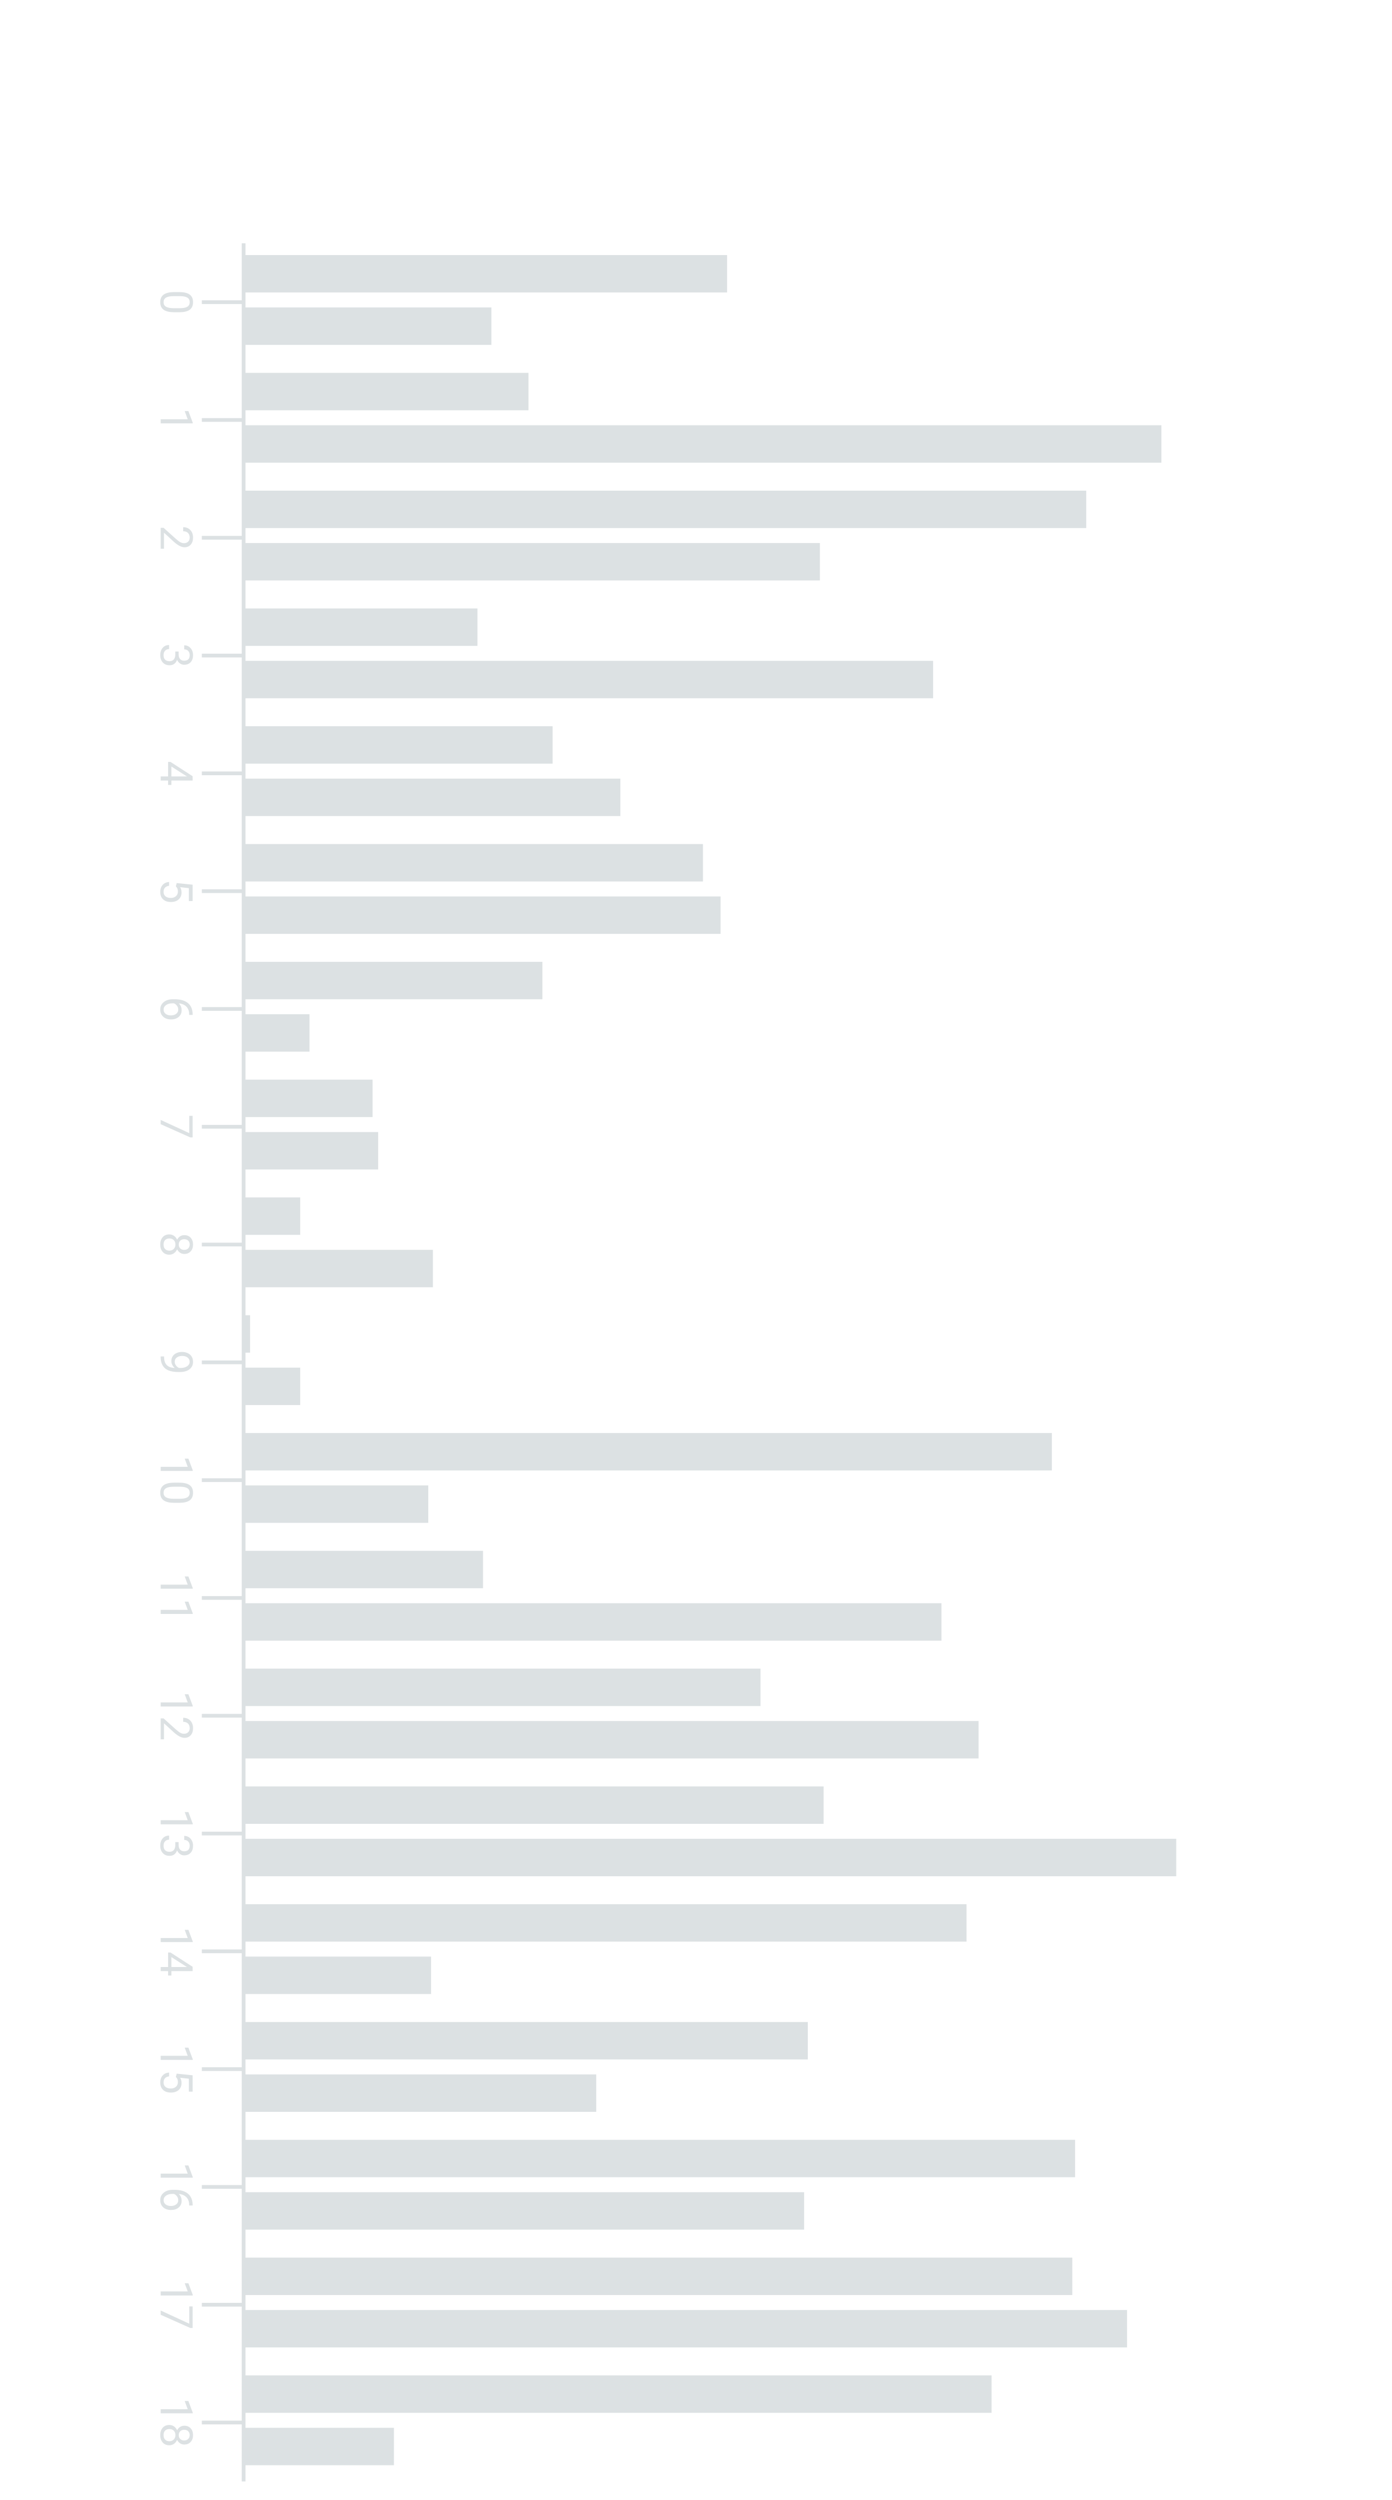 <svg width="372" height="668" viewBox="0 0 372 668" fill="none" xmlns="http://www.w3.org/2000/svg">
<g clip-path="url(#clip0_11705:7507)">
<path d="M65.1 65L65.1 663" stroke="#DCE1E3"/>
<path d="M53.94 80.736H65.1" stroke="#DCE1E3"/>
<path d="M46.579 83.426C45.309 83.426 44.366 83.209 43.749 82.775C43.131 82.342 42.823 81.664 42.823 80.742C42.823 79.832 43.124 79.158 43.725 78.721C44.331 78.283 45.233 78.057 46.432 78.041H47.88C49.133 78.041 50.065 78.258 50.674 78.691C51.284 79.125 51.588 79.805 51.588 80.731C51.588 81.648 51.294 82.324 50.704 82.758C50.118 83.191 49.212 83.414 47.985 83.426H46.579ZM48.061 82.342C48.979 82.342 49.647 82.213 50.065 81.955C50.487 81.697 50.698 81.289 50.698 80.731C50.698 80.176 50.489 79.772 50.071 79.518C49.653 79.264 49.01 79.133 48.143 79.125H46.409C45.487 79.125 44.805 79.258 44.364 79.523C43.926 79.793 43.708 80.199 43.708 80.742C43.708 81.277 43.915 81.674 44.329 81.932C44.743 82.193 45.395 82.33 46.286 82.342H48.061Z" fill="#DCE1E3"/>
<path d="M53.94 112.211H65.1" stroke="#DCE1E3"/>
<path d="M42.94 113.113V112.023H50.165L49.362 109.838H50.346L51.512 112.943V113.113H42.94Z" fill="#DCE1E3"/>
<path d="M53.94 143.684H65.1" stroke="#DCE1E3"/>
<path d="M42.94 146.613V141.023H43.719L47.001 143.977C47.497 144.414 47.899 144.715 48.208 144.879C48.52 145.047 48.842 145.131 49.174 145.131C49.62 145.131 49.985 144.996 50.27 144.727C50.555 144.457 50.698 144.098 50.698 143.648C50.698 143.109 50.544 142.689 50.235 142.389C49.93 142.092 49.505 141.943 48.958 141.943V140.859C49.743 140.859 50.377 141.111 50.862 141.615C51.346 142.123 51.588 142.801 51.588 143.648C51.588 144.441 51.38 145.068 50.962 145.529C50.547 145.99 49.995 146.221 49.303 146.221C48.463 146.221 47.463 145.686 46.303 144.615L43.825 142.33V146.613H42.94Z" fill="#DCE1E3"/>
<path d="M53.94 175.158H65.1" stroke="#DCE1E3"/>
<path d="M47.733 174.074V174.889C47.741 175.4 47.876 175.803 48.137 176.096C48.399 176.389 48.752 176.535 49.198 176.535C50.198 176.535 50.698 176.037 50.698 175.041C50.698 174.572 50.563 174.197 50.294 173.916C50.028 173.639 49.674 173.5 49.233 173.5V172.416C49.909 172.416 50.469 172.662 50.915 173.154C51.364 173.65 51.588 174.279 51.588 175.041C51.588 175.846 51.376 176.477 50.95 176.934C50.524 177.391 49.932 177.619 49.174 177.619C48.803 177.619 48.444 177.498 48.096 177.256C47.749 177.018 47.489 176.691 47.317 176.277C47.169 176.746 46.922 177.107 46.579 177.361C46.235 177.619 45.815 177.748 45.319 177.748C44.553 177.748 43.946 177.498 43.497 176.998C43.047 176.498 42.823 175.848 42.823 175.047C42.823 174.246 43.04 173.594 43.473 173.09C43.907 172.59 44.479 172.34 45.19 172.34V173.43C44.741 173.43 44.381 173.576 44.112 173.869C43.842 174.162 43.708 174.555 43.708 175.047C43.708 175.57 43.844 175.971 44.118 176.248C44.391 176.525 44.784 176.664 45.295 176.664C45.792 176.664 46.172 176.512 46.438 176.207C46.704 175.902 46.84 175.463 46.848 174.889V174.074H47.733Z" fill="#DCE1E3"/>
<path d="M53.94 206.631H65.1" stroke="#DCE1E3"/>
<path d="M45.805 208.547V209.73H44.92V208.547H42.94V207.457H44.92V203.572H45.559L51.471 207.393V208.547H45.805ZM45.805 204.803V207.457H49.989L49.755 207.328L45.805 204.803Z" fill="#DCE1E3"/>
<path d="M53.94 238.105H65.1" stroke="#DCE1E3"/>
<path d="M47.217 235.943L51.471 236.377V240.748H50.469V237.297L48.143 237.039C48.389 237.457 48.512 237.932 48.512 238.463C48.512 239.24 48.255 239.857 47.739 240.314C47.227 240.771 46.534 241 45.659 241C44.78 241 44.087 240.762 43.579 240.285C43.075 239.812 42.823 239.15 42.823 238.299C42.823 237.545 43.032 236.93 43.45 236.453C43.868 235.977 44.446 235.705 45.184 235.639V236.664C44.696 236.73 44.327 236.904 44.077 237.186C43.831 237.467 43.708 237.838 43.708 238.299C43.708 238.803 43.88 239.197 44.223 239.482C44.567 239.771 45.042 239.916 45.647 239.916C46.217 239.916 46.674 239.76 47.018 239.447C47.366 239.139 47.54 238.727 47.54 238.211C47.54 237.738 47.436 237.367 47.229 237.098L46.995 236.811L47.217 235.943Z" fill="#DCE1E3"/>
<path d="M53.94 269.578H65.1" stroke="#DCE1E3"/>
<path d="M51.477 271.172H50.557V270.973C50.542 270.129 50.292 269.457 49.807 268.957C49.323 268.457 48.641 268.168 47.762 268.09C48.278 268.539 48.536 269.152 48.536 269.93C48.536 270.672 48.274 271.264 47.751 271.705C47.227 272.15 46.551 272.373 45.723 272.373C44.844 272.373 44.141 272.133 43.614 271.652C43.087 271.176 42.823 270.535 42.823 269.73C42.823 268.914 43.135 268.252 43.76 267.744C44.389 267.236 45.198 266.982 46.186 266.982H46.602C48.172 266.982 49.372 267.316 50.2 267.984C51.032 268.656 51.458 269.654 51.477 270.979V271.172ZM47.633 269.748C47.633 269.377 47.522 269.035 47.299 268.723C47.077 268.41 46.797 268.193 46.462 268.072H46.063C45.36 268.072 44.794 268.23 44.364 268.547C43.934 268.863 43.719 269.258 43.719 269.73C43.719 270.219 43.899 270.602 44.258 270.879C44.618 271.16 45.088 271.301 45.67 271.301C46.256 271.301 46.729 271.158 47.088 270.873C47.452 270.592 47.633 270.217 47.633 269.748Z" fill="#DCE1E3"/>
<path d="M53.94 301.053H65.1" stroke="#DCE1E3"/>
<path d="M50.862 303.9L42.94 300.367V299.23L50.581 302.752V298.135H51.471V303.9H50.862Z" fill="#DCE1E3"/>
<path d="M53.94 332.525H65.1" stroke="#DCE1E3"/>
<path d="M49.245 335.039C48.819 335.039 48.44 334.926 48.108 334.699C47.776 334.477 47.516 334.174 47.329 333.791C47.137 334.236 46.858 334.588 46.491 334.846C46.124 335.107 45.708 335.238 45.243 335.238C44.505 335.238 43.917 334.988 43.479 334.488C43.042 333.992 42.823 333.338 42.823 332.525C42.823 331.705 43.042 331.047 43.479 330.551C43.92 330.059 44.508 329.812 45.243 329.812C45.704 329.812 46.12 329.938 46.491 330.188C46.862 330.441 47.143 330.791 47.334 331.236C47.522 330.857 47.782 330.559 48.114 330.34C48.446 330.121 48.823 330.012 49.245 330.012C49.963 330.012 50.534 330.242 50.956 330.703C51.377 331.164 51.588 331.771 51.588 332.525C51.588 333.275 51.377 333.881 50.956 334.342C50.534 334.807 49.963 335.039 49.245 335.039ZM45.266 334.154C45.743 334.154 46.131 334.002 46.432 333.697C46.733 333.396 46.883 333.002 46.883 332.514C46.883 332.025 46.735 331.633 46.438 331.336C46.141 331.043 45.751 330.896 45.266 330.896C44.782 330.896 44.401 331.039 44.124 331.324C43.846 331.613 43.708 332.014 43.708 332.525C43.708 333.033 43.846 333.432 44.124 333.721C44.405 334.01 44.786 334.154 45.266 334.154ZM50.698 332.525C50.698 332.1 50.565 331.754 50.299 331.488C50.038 331.227 49.68 331.096 49.227 331.096C48.794 331.096 48.442 331.225 48.172 331.482C47.907 331.744 47.774 332.092 47.774 332.525C47.774 332.959 47.907 333.305 48.172 333.562C48.442 333.824 48.794 333.955 49.227 333.955C49.661 333.955 50.014 333.82 50.288 333.551C50.561 333.281 50.698 332.939 50.698 332.525Z" fill="#DCE1E3"/>
<path d="M53.94 364H65.1" stroke="#DCE1E3"/>
<path d="M46.69 365.494C46.42 365.268 46.204 364.996 46.04 364.68C45.876 364.367 45.794 364.023 45.794 363.648C45.794 363.156 45.915 362.727 46.157 362.359C46.399 361.996 46.739 361.715 47.176 361.516C47.618 361.316 48.104 361.217 48.635 361.217C49.206 361.217 49.719 361.324 50.176 361.539C50.633 361.758 50.983 362.066 51.225 362.465C51.467 362.863 51.588 363.328 51.588 363.859C51.588 364.703 51.272 365.367 50.639 365.852C50.01 366.34 49.151 366.584 48.061 366.584H47.745C46.084 366.584 44.872 366.256 44.106 365.6C43.344 364.943 42.954 363.953 42.934 362.629V362.418H43.848V362.646C43.864 363.541 44.096 364.229 44.545 364.709C44.999 365.189 45.713 365.451 46.69 365.494ZM46.69 363.824C46.69 364.188 46.801 364.521 47.024 364.826C47.247 365.135 47.522 365.359 47.85 365.5H48.284C48.995 365.5 49.573 365.346 50.018 365.037C50.463 364.729 50.686 364.338 50.686 363.865C50.686 363.389 50.502 363.006 50.135 362.717C49.772 362.428 49.292 362.283 48.694 362.283C48.112 362.283 47.631 362.422 47.252 362.699C46.877 362.98 46.69 363.355 46.69 363.824Z" fill="#DCE1E3"/>
<path d="M53.94 395.473H65.1" stroke="#DCE1E3"/>
<path d="M42.94 393.006V391.916H50.165L49.362 389.73H50.346L51.512 392.836V393.006H42.94ZM46.579 401.531C45.309 401.531 44.366 401.314 43.749 400.881C43.131 400.447 42.823 399.77 42.823 398.848C42.823 397.938 43.124 397.264 43.725 396.826C44.331 396.389 45.233 396.162 46.432 396.146H47.88C49.133 396.146 50.065 396.363 50.674 396.797C51.284 397.23 51.588 397.91 51.588 398.836C51.588 399.754 51.294 400.43 50.704 400.863C50.118 401.297 49.212 401.52 47.985 401.531H46.579ZM48.061 400.447C48.979 400.447 49.647 400.318 50.065 400.061C50.487 399.803 50.698 399.395 50.698 398.836C50.698 398.281 50.489 397.877 50.071 397.623C49.653 397.369 49.01 397.238 48.143 397.23H46.409C45.487 397.23 44.805 397.363 44.364 397.629C43.926 397.898 43.708 398.305 43.708 398.848C43.708 399.383 43.915 399.779 44.329 400.037C44.743 400.299 45.395 400.436 46.286 400.447H48.061Z" fill="#DCE1E3"/>
<path d="M53.94 426.947H65.1" stroke="#DCE1E3"/>
<path d="M42.94 424.48V423.391H50.165L49.362 421.205H50.346L51.512 424.311V424.48H42.94ZM42.94 431.219V430.129H50.165L49.362 427.943H50.346L51.512 431.049V431.219H42.94Z" fill="#DCE1E3"/>
<path d="M53.94 458.42H65.1" stroke="#DCE1E3"/>
<path d="M42.94 455.953V454.863H50.165L49.362 452.678H50.346L51.512 455.783V455.953H42.94ZM42.94 464.719V459.129H43.719L47.001 462.082C47.497 462.52 47.899 462.82 48.208 462.984C48.52 463.152 48.842 463.236 49.174 463.236C49.62 463.236 49.985 463.102 50.27 462.832C50.555 462.562 50.698 462.203 50.698 461.754C50.698 461.215 50.544 460.795 50.235 460.494C49.93 460.197 49.505 460.049 48.958 460.049V458.965C49.743 458.965 50.377 459.217 50.862 459.721C51.346 460.229 51.588 460.906 51.588 461.754C51.588 462.547 51.38 463.174 50.962 463.635C50.547 464.096 49.995 464.326 49.303 464.326C48.463 464.326 47.463 463.791 46.303 462.721L43.825 460.436V464.719H42.94Z" fill="#DCE1E3"/>
<path d="M53.94 489.895H65.1" stroke="#DCE1E3"/>
<path d="M42.94 487.428V486.338H50.165L49.362 484.152H50.346L51.512 487.258V487.428H42.94ZM47.733 492.18V492.994C47.741 493.506 47.876 493.908 48.137 494.201C48.399 494.494 48.752 494.641 49.198 494.641C50.198 494.641 50.698 494.143 50.698 493.146C50.698 492.678 50.563 492.303 50.294 492.021C50.028 491.744 49.674 491.605 49.233 491.605V490.521C49.909 490.521 50.469 490.768 50.915 491.26C51.364 491.756 51.588 492.385 51.588 493.146C51.588 493.951 51.376 494.582 50.95 495.039C50.524 495.496 49.932 495.725 49.174 495.725C48.803 495.725 48.444 495.604 48.096 495.361C47.749 495.123 47.489 494.797 47.317 494.383C47.169 494.852 46.922 495.213 46.579 495.467C46.235 495.725 45.815 495.854 45.319 495.854C44.553 495.854 43.946 495.604 43.497 495.104C43.047 494.604 42.823 493.953 42.823 493.152C42.823 492.352 43.04 491.699 43.473 491.195C43.907 490.695 44.479 490.445 45.19 490.445V491.535C44.741 491.535 44.381 491.682 44.112 491.975C43.842 492.268 43.708 492.66 43.708 493.152C43.708 493.676 43.844 494.076 44.118 494.354C44.391 494.631 44.784 494.77 45.295 494.77C45.792 494.77 46.172 494.617 46.438 494.312C46.704 494.008 46.84 493.568 46.848 492.994V492.18H47.733Z" fill="#DCE1E3"/>
<path d="M53.94 521.367H65.1" stroke="#DCE1E3"/>
<path d="M42.94 518.9V517.811H50.165L49.362 515.625H50.346L51.512 518.73V518.9H42.94ZM45.805 526.652V527.836H44.92V526.652H42.94V525.562H44.92V521.678H45.559L51.471 525.498V526.652H45.805ZM45.805 522.908V525.562H49.989L49.755 525.434L45.805 522.908Z" fill="#DCE1E3"/>
<path d="M53.94 552.842H65.1" stroke="#DCE1E3"/>
<path d="M42.94 550.375V549.285H50.165L49.362 547.1H50.346L51.512 550.205V550.375H42.94ZM47.217 554.049L51.471 554.482V558.854H50.469V555.402L48.143 555.145C48.389 555.562 48.512 556.037 48.512 556.568C48.512 557.346 48.255 557.963 47.739 558.42C47.227 558.877 46.534 559.105 45.659 559.105C44.78 559.105 44.087 558.867 43.579 558.391C43.075 557.918 42.823 557.256 42.823 556.404C42.823 555.65 43.032 555.035 43.45 554.559C43.868 554.082 44.446 553.811 45.184 553.744V554.77C44.696 554.836 44.327 555.01 44.077 555.291C43.831 555.572 43.708 555.943 43.708 556.404C43.708 556.908 43.88 557.303 44.223 557.588C44.567 557.877 45.042 558.021 45.647 558.021C46.217 558.021 46.674 557.865 47.018 557.553C47.366 557.244 47.54 556.832 47.54 556.316C47.54 555.844 47.436 555.473 47.229 555.203L46.995 554.916L47.217 554.049Z" fill="#DCE1E3"/>
<path d="M53.94 584.314H65.1" stroke="#DCE1E3"/>
<path d="M42.94 581.848V580.758H50.165L49.362 578.572H50.346L51.512 581.678V581.848H42.94ZM51.477 589.277H50.557V589.078C50.542 588.234 50.292 587.562 49.807 587.062C49.323 586.562 48.641 586.273 47.762 586.195C48.278 586.645 48.536 587.258 48.536 588.035C48.536 588.777 48.274 589.369 47.751 589.811C47.227 590.256 46.551 590.479 45.723 590.479C44.844 590.479 44.141 590.238 43.614 589.758C43.087 589.281 42.823 588.641 42.823 587.836C42.823 587.02 43.135 586.357 43.76 585.85C44.389 585.342 45.198 585.088 46.186 585.088H46.602C48.172 585.088 49.372 585.422 50.2 586.09C51.032 586.762 51.458 587.76 51.477 589.084V589.277ZM47.633 587.854C47.633 587.482 47.522 587.141 47.299 586.828C47.077 586.516 46.797 586.299 46.462 586.178H46.063C45.36 586.178 44.794 586.336 44.364 586.652C43.934 586.969 43.719 587.363 43.719 587.836C43.719 588.324 43.899 588.707 44.258 588.984C44.618 589.266 45.088 589.406 45.67 589.406C46.256 589.406 46.729 589.264 47.088 588.979C47.452 588.697 47.633 588.322 47.633 587.854Z" fill="#DCE1E3"/>
<path d="M53.94 615.789H65.1" stroke="#DCE1E3"/>
<path d="M42.94 613.322V612.232H50.165L49.362 610.047H50.346L51.512 613.152V613.322H42.94ZM50.862 622.006L42.94 618.473V617.336L50.581 620.857V616.24H51.471V622.006H50.862Z" fill="#DCE1E3"/>
<path d="M53.94 647.262H65.1" stroke="#DCE1E3"/>
<path d="M42.94 644.795V643.705H50.165L49.362 641.52H50.346L51.512 644.625V644.795H42.94ZM49.245 653.145C48.819 653.145 48.44 653.031 48.108 652.805C47.776 652.582 47.516 652.279 47.329 651.896C47.137 652.342 46.858 652.693 46.491 652.951C46.124 653.213 45.708 653.344 45.243 653.344C44.505 653.344 43.917 653.094 43.479 652.594C43.042 652.098 42.823 651.443 42.823 650.631C42.823 649.811 43.042 649.152 43.479 648.656C43.92 648.164 44.508 647.918 45.243 647.918C45.704 647.918 46.12 648.043 46.491 648.293C46.862 648.547 47.143 648.896 47.334 649.342C47.522 648.963 47.782 648.664 48.114 648.445C48.446 648.227 48.823 648.117 49.245 648.117C49.963 648.117 50.534 648.348 50.956 648.809C51.377 649.27 51.588 649.877 51.588 650.631C51.588 651.381 51.377 651.986 50.956 652.447C50.534 652.912 49.963 653.145 49.245 653.145ZM45.266 652.26C45.743 652.26 46.131 652.107 46.432 651.803C46.733 651.502 46.883 651.107 46.883 650.619C46.883 650.131 46.735 649.738 46.438 649.441C46.141 649.148 45.751 649.002 45.266 649.002C44.782 649.002 44.401 649.145 44.124 649.43C43.846 649.719 43.708 650.119 43.708 650.631C43.708 651.139 43.846 651.537 44.124 651.826C44.405 652.115 44.786 652.26 45.266 652.26ZM50.698 650.631C50.698 650.205 50.565 649.859 50.299 649.594C50.038 649.332 49.68 649.201 49.227 649.201C48.794 649.201 48.442 649.33 48.172 649.588C47.907 649.85 47.774 650.197 47.774 650.631C47.774 651.064 47.907 651.41 48.172 651.668C48.442 651.93 48.794 652.061 49.227 652.061C49.661 652.061 50.014 651.926 50.288 651.656C50.561 651.387 50.698 651.045 50.698 650.631Z" fill="#DCE1E3"/>
<path d="M194.308 68.147V78.147H65.1V68.147L194.308 68.147Z" fill="#DCE1E3"/>
<path d="M141.236 99.621V109.621H65.1V99.621H141.236Z" fill="#DCE1E3"/>
<path d="M290.284 131.094V141.094H65.1V131.094H290.284Z" fill="#DCE1E3"/>
<path d="M127.596 162.568V172.568H65.1V162.568H127.596Z" fill="#DCE1E3"/>
<path d="M147.684 194.041V204.041H65.1V194.041H147.684Z" fill="#DCE1E3"/>
<path d="M187.86 225.516V235.516H65.1V225.516H187.86Z" fill="#DCE1E3"/>
<path d="M144.956 256.988V266.988H65.1V256.988H144.956Z" fill="#DCE1E3"/>
<path d="M99.572 288.463V298.463H65.1V288.463H99.572Z" fill="#DCE1E3"/>
<path d="M80.228 319.936V329.936H65.1V319.936H80.228Z" fill="#DCE1E3"/>
<path d="M66.836 351.41V361.41H65.1V351.41H66.836Z" fill="#DCE1E3"/>
<path d="M281.108 382.883V392.883H65.1V382.883H281.108Z" fill="#DCE1E3"/>
<path d="M129.084 414.357V424.357H65.1V414.357H129.084Z" fill="#DCE1E3"/>
<path d="M203.236 445.83V455.83H65.1V445.83H203.236Z" fill="#DCE1E3"/>
<path d="M220.1 477.305V487.305H65.1V477.305H220.1Z" fill="#DCE1E3"/>
<path d="M258.292 508.777V518.777H65.1V508.777H258.292Z" fill="#DCE1E3"/>
<path d="M215.884 540.252V550.252H65.1V540.252H215.884Z" fill="#DCE1E3"/>
<path d="M287.308 571.725V581.725H65.1V571.725H287.308Z" fill="#DCE1E3"/>
<path d="M286.564 603.199V613.199H65.1V603.199H286.564Z" fill="#DCE1E3"/>
<path d="M264.988 634.672V644.672H65.1V634.672H264.988Z" fill="#DCE1E3"/>
<path d="M131.316 82.147V92.147H65.1V82.147H131.316Z" fill="#DCE1E3"/>
<path d="M310.372 113.621V123.621L65.1 123.621V113.621L310.372 113.621Z" fill="#DCE1E3"/>
<path d="M219.108 145.094V155.094H65.1V145.094H219.108Z" fill="#DCE1E3"/>
<path d="M249.364 176.568V186.568H65.1V176.568H249.364Z" fill="#DCE1E3"/>
<path d="M165.788 208.041V218.041H65.1V208.041H165.788Z" fill="#DCE1E3"/>
<path d="M192.572 239.516V249.516H65.1V239.516H192.572Z" fill="#DCE1E3"/>
<path d="M82.708 270.988V280.988H65.1V270.988H82.708Z" fill="#DCE1E3"/>
<path d="M101.06 302.463V312.463H65.1V302.463H101.06Z" fill="#DCE1E3"/>
<path d="M115.692 333.936V343.936H65.1V333.936H115.692Z" fill="#DCE1E3"/>
<path d="M80.228 365.41V375.41H65.1V365.41H80.228Z" fill="#DCE1E3"/>
<path d="M114.452 396.883V406.883H65.1V396.883H114.452Z" fill="#DCE1E3"/>
<path d="M251.596 428.357V438.357H65.1V428.357H251.596Z" fill="#DCE1E3"/>
<path d="M261.516 459.83V469.83H65.1V459.83H261.516Z" fill="#DCE1E3"/>
<path d="M314.34 491.305V501.305H65.1V491.305H314.34Z" fill="#DCE1E3"/>
<path d="M115.196 522.777V532.777H65.1V522.777H115.196Z" fill="#DCE1E3"/>
<path d="M159.34 554.252V564.252H65.1V554.252H159.34Z" fill="#DCE1E3"/>
<path d="M214.892 585.725V595.725H65.1V585.725H214.892Z" fill="#DCE1E3"/>
<path d="M301.196 617.199V627.199H65.1V617.199H301.196Z" fill="#DCE1E3"/>
<path d="M105.276 648.672V658.672H65.1V648.672H105.276Z" fill="#DCE1E3"/>
</g>
<defs>
<clipPath id="clip0_11705:7507">
<rect width="668" height="372" fill="white" transform="translate(372) rotate(90)"/>
</clipPath>
</defs>
</svg>
